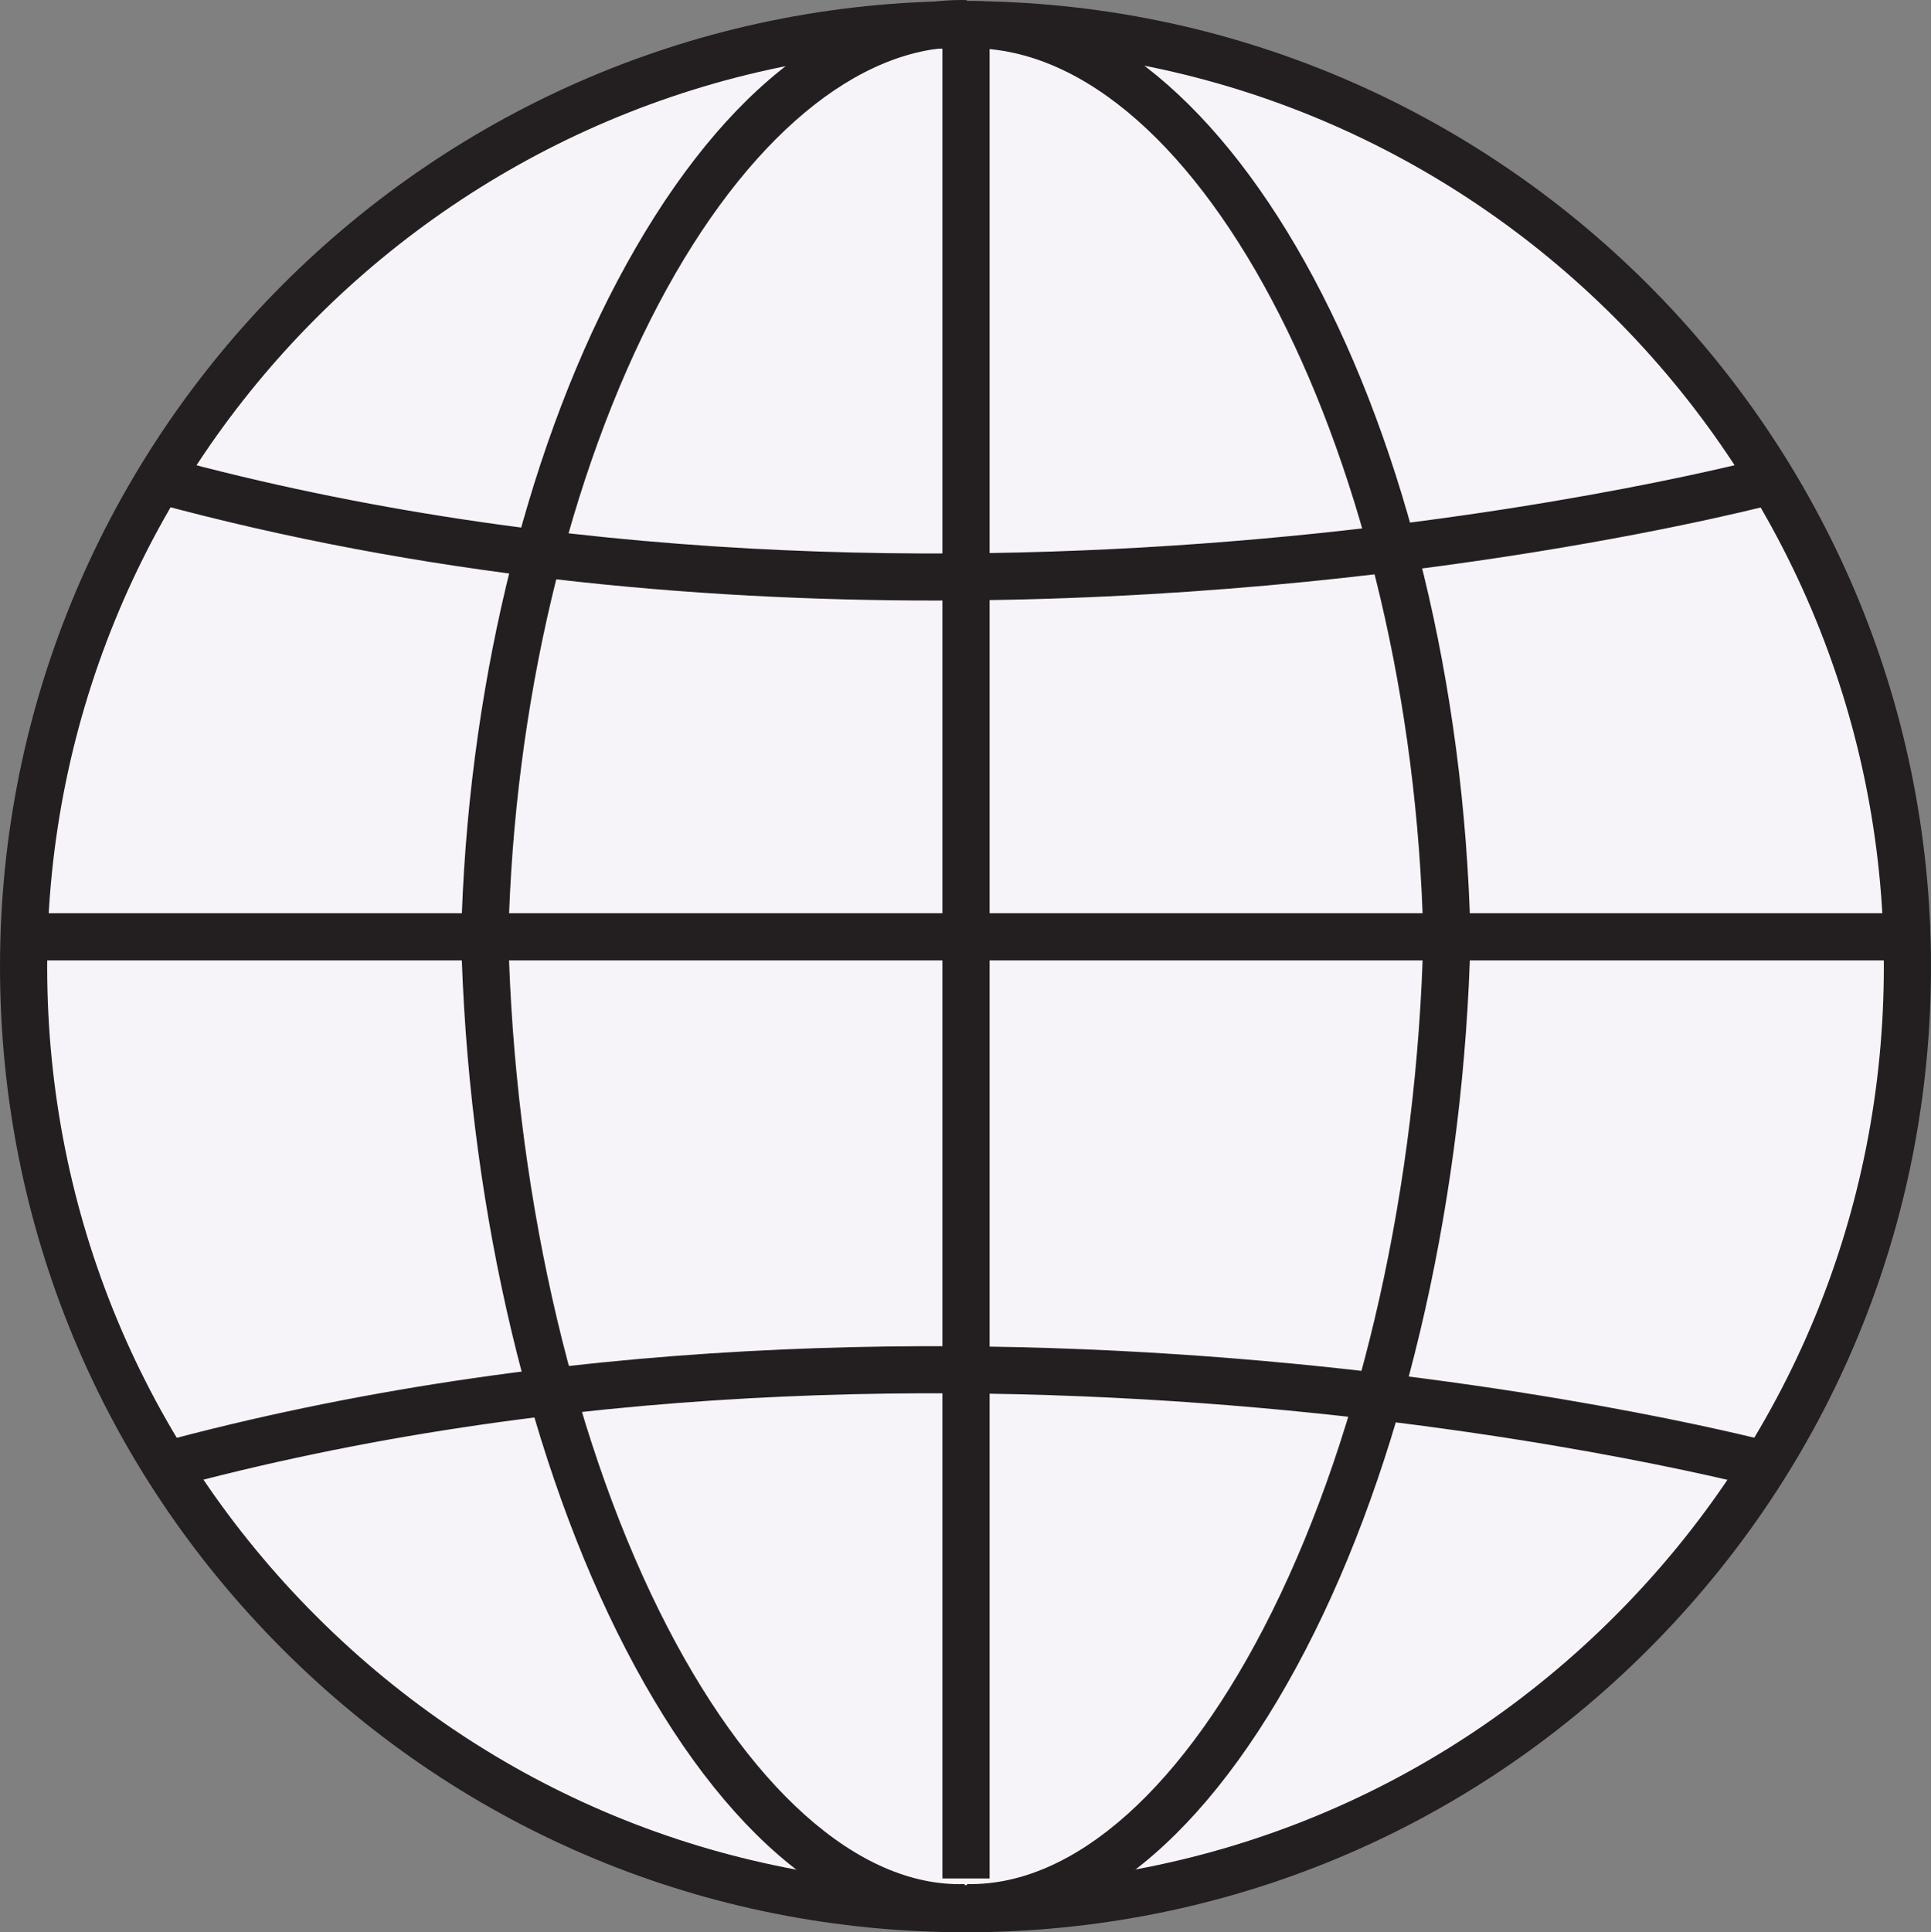 <?xml version="1.0" encoding="utf-8"?>
<!-- Generator: Adobe Illustrator 25.4.1, SVG Export Plug-In . SVG Version: 6.00 Build 0)  -->
<svg version="1.1" id="Layer_1" xmlns="http://www.w3.org/2000/svg" xmlns:xlink="http://www.w3.org/1999/xlink" x="0px" y="0px"
	 viewBox="0 0 61.391 61.424" enable-background="new 0 0 61.391 61.424" xml:space="preserve">
<rect x="0" y="0" width="61.391" height="61.424" fill="#808080" stroke="none"/>
<g>
	<g>
		<path fill="#F7F4F9" d="M60.641,30.697c0.018,16.538-13.374,29.96-29.913,29.978S0.768,47.3,0.75,30.762
			C0.732,14.224,14.124,0.802,30.663,0.784c0.018,0,0.036,0,0.055,0C47.237,0.79,60.629,14.177,60.641,30.697z"/>
		<path fill="#231F20" d="M30.693,61.424c-8.186,0-15.883-3.184-21.679-8.967C3.21,46.666,0.009,38.962,0,30.763
			C-0.019,13.837,13.736,0.052,30.662,0.034C47.618,0.04,61.377,13.796,61.391,30.696l0,0c0.009,8.199-3.176,15.911-8.967,21.715
			c-5.792,5.804-13.497,9.005-21.695,9.014C30.717,61.424,30.705,61.424,30.693,61.424z M30.717,1.534
			C14.565,1.551,1.482,14.664,1.5,30.761c0.008,7.799,3.053,15.127,8.574,20.635c5.512,5.5,12.834,8.528,20.62,8.528
			c0.012,0,0.022,0,0.034,0c7.799-0.008,15.127-3.053,20.635-8.573s8.537-12.855,8.529-20.653l0,0
			C59.879,14.623,46.792,1.54,30.717,1.534z"/>
	</g>
	<rect x="29.962" y="0.751" fill="#231F20" width="1.5" height="58.963"/>
	<path fill="#231F20" d="M16.162,29.797l-1.5-0.035c0.18-7.603,1.986-15.189,4.958-20.815c3.098-5.865,7.002-9.024,11.116-8.945
		l-0.036,1.5c-3.387-0.088-6.976,2.888-9.753,8.146C18.079,15.076,16.335,22.419,16.162,29.797z"/>
	<path fill="#231F20" d="M45.251,29.797C44.893,14.67,38.19,1.532,30.871,1.532c-0.046,0-0.091,0.001-0.137,0.002l-0.033-1.5
		c0.056-0.001,0.112-0.002,0.169-0.002c8.244,0,15.498,13.54,15.881,29.73L45.251,29.797z"/>
	<path fill="#231F20" d="M30.88,61.394c-0.057,0-0.113-0.001-0.17-0.002l0.036-1.5c3.413,0.069,6.93-3.081,9.704-8.678
		c2.867-5.782,4.617-13.602,4.801-21.452l1.5,0.035c-0.189,8.062-1.996,16.111-4.957,22.084
		C38.749,58.024,34.878,61.394,30.88,61.394z"/>
	<path fill="#231F20" d="M30.532,61.394c-3.999,0-7.868-3.37-10.913-9.513c-2.961-5.973-4.768-14.021-4.958-22.084l1.5-0.035
		c0.185,7.851,1.935,15.67,4.801,21.452c2.774,5.597,6.321,8.783,9.704,8.678l0.036,1.5C30.646,61.393,30.589,61.394,30.532,61.394z
		"/>
	<rect x="0.728" y="29.03" fill="#231F20" width="30.011" height="1.5"/>
	<rect x="30.717" y="29.03" fill="#231F20" width="30.011" height="1.5"/>
	<path fill="#231F20" d="M29.704,19.09c-7.656,0-16.248-0.776-24.809-3.106l0.394-1.447c25.146,6.845,50.625,0.069,50.879,0
		l0.395,1.447C56.39,16.031,44.896,19.09,29.704,19.09z"/>
	<path fill="#231F20" d="M56.168,47.347c-0.254-0.069-25.746-6.843-50.879,0L4.895,45.9c25.539-6.955,51.409-0.07,51.667,0
		L56.168,47.347z"/>
</g>
</svg>
